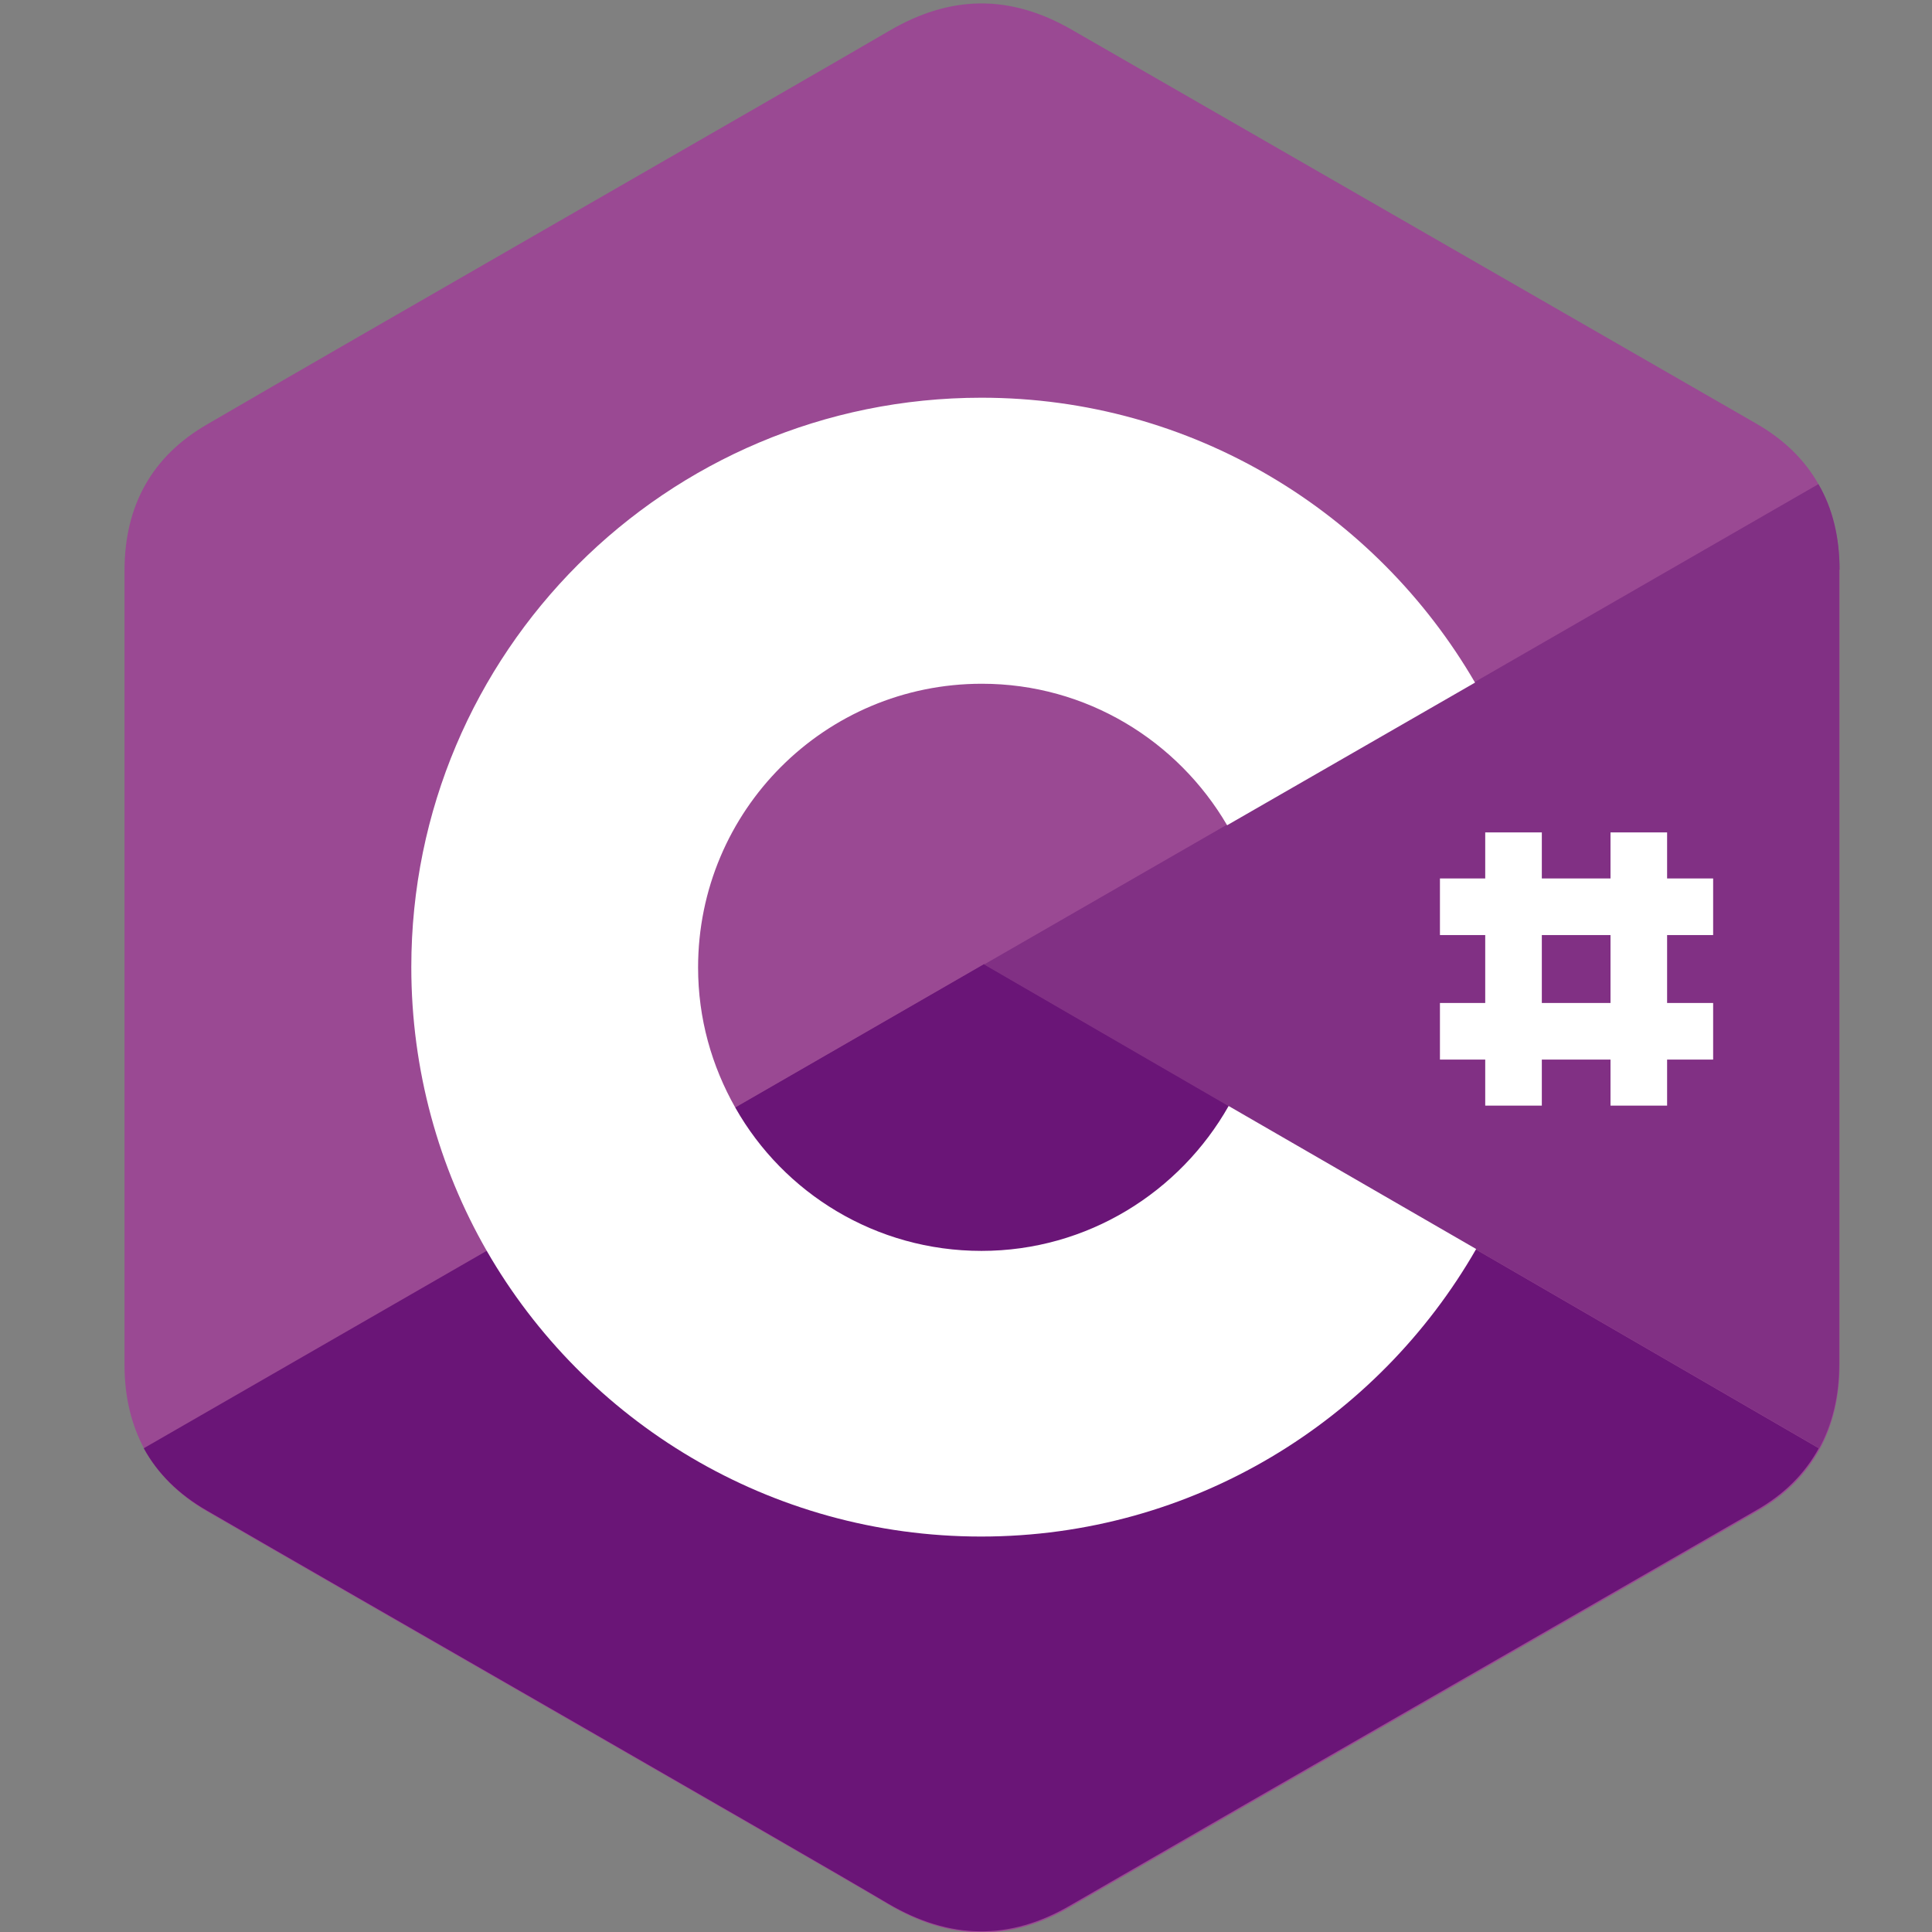 <?xml version="1.0" encoding="utf-8"?>
<!-- Generator: Adobe Illustrator 26.3.1, SVG Export Plug-In . SVG Version: 6.00 Build 0)  -->
<svg version="1.1" id="Calque_1" xmlns="http://www.w3.org/2000/svg" xmlns:xlink="http://www.w3.org/1999/xlink" x="0px" y="0px"
	 viewBox="0 0 512 512" style="enable-background:new 0 0 512 512;" xml:space="preserve">
<rect x="0" y="0" width="512" height="512" fill="#808080" stroke="none"/>
<style type="text/css">
	.st0{fill:#9A4993;}
	.st1{fill:#6A1577;}
	.st2{fill:#813084;}
	.st3{fill:#FFFFFF;}
</style>
<path class="st0" d="M487.5,151c0-8.5-1.8-16.2-5.6-22.7c-3.6-6.4-9.1-11.8-16.4-16C405,77.5,344.4,42.6,283.9,7.8
	c-16.4-9.4-32.1-9.1-48.3,0.4C211.5,22.3,90.8,91.5,55,112.4c-14.8,8.5-22,21.7-22,38.8v210.6c0,8.4,1.8,15.8,5.3,22.3
	c3.6,6.6,9.2,12.2,16.7,16.5c36,20.9,156.5,89.9,180.6,104.2c16.2,9.5,32.1,9.9,48.3,0.4c60.5-35,121.1-69.7,181.6-104.6
	c7.6-4.3,13-9.8,16.7-16.5c3.5-6.4,5.3-13.9,5.3-22.3L487.5,151z"/>
<path class="st1" d="M260.8,255.6L38.1,383.8c3.6,6.6,9.2,12.2,16.7,16.5c36,20.9,156.5,89.9,180.6,104.2
	c16.2,9.5,32.1,9.9,48.3,0.4c60.5-35,121.1-69.7,181.6-104.6c7.6-4.3,13-9.8,16.7-16.5L260.8,255.6z"/>
<path class="st1" d="M194.9,293.5c13,22.7,37.4,37.9,65.2,37.9c28.1,0,52.6-15.4,65.5-38.4l-64.8-37.5L194.9,293.5z"/>
<path class="st2" d="M487.5,151c0-8.5-1.8-16.2-5.6-22.7L260.8,255.6l221.3,128.2c3.5-6.4,5.3-13.9,5.3-22.3V151z"/>
<g>
	<path class="st3" d="M325.6,293.1c-12.9,22.8-37.4,38.4-65.5,38.4c-28,0-52.4-15.3-65.2-37.9c-6.3-11.1-9.9-23.7-9.9-37.2
		c0-41.6,33.6-75.2,75.2-75.2c27.7,0,51.9,15.1,65,37.5l65.7-37.8c-26.2-45.1-74.9-75.5-130.8-75.5C176.5,105.4,109,173,109,256.3
		c0,27.3,7.3,53.1,20,75.2c26,45.2,75,75.7,131,75.7c56.1,0,105.1-30.7,131.2-76.2L325.6,293.1z M408.6,220.6h-15V293h15V220.6z
		 M441.8,220.6h-15V293h15V220.6z"/>
	<path class="st3" d="M454,232.8h-72.4v15H454L454,232.8z M454,265.8h-72.4v15H454L454,265.8z"/>
</g>
</svg>
